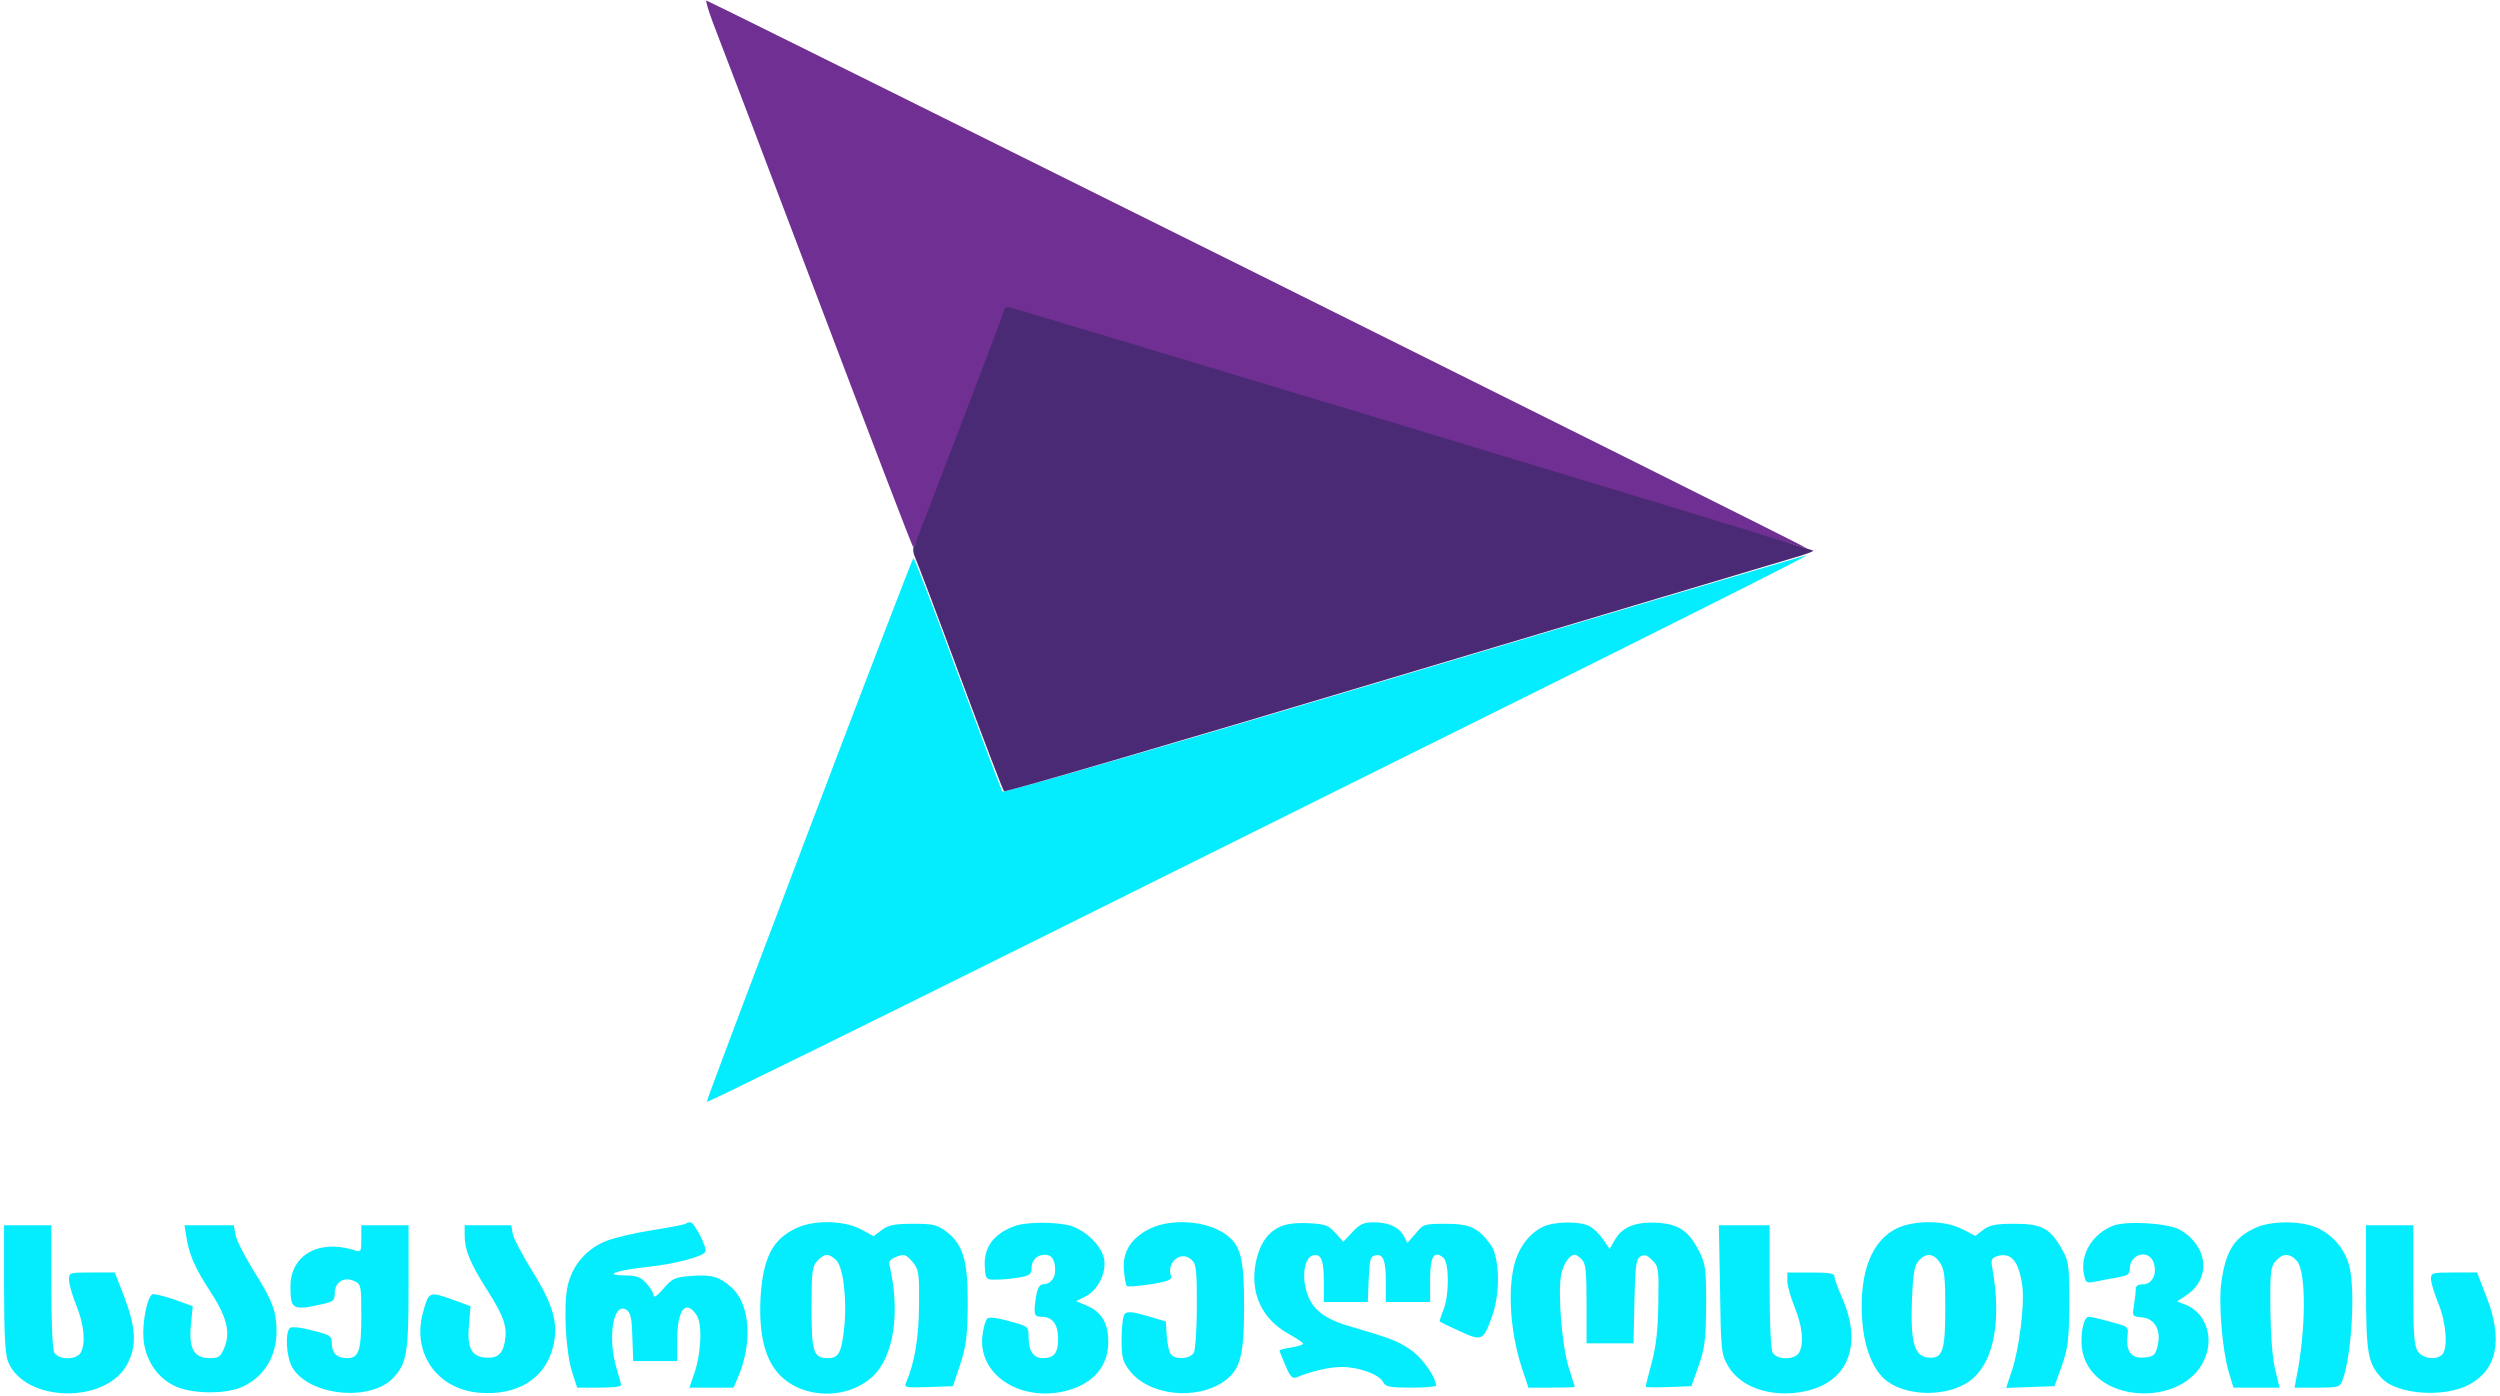 <svg height="236.347" preserveAspectRatio="xMidYMid meet" viewBox="0 0 846 473" width="423.106" xmlns="http://www.w3.org/2000/svg"><g transform="matrix(.1 0 0 -.1 0 473)"><g fill="#03edff"><path d="m4751 2444c-772-231-1357-401-1360-395-3 5-71 185-151 400-79 215-147 391-150 391-5 0-700-1829-700-1842 0-4 521 252 1158 569 636 317 1477 734 1867 928 391 195 706 353 700 354-5 0-619-182-1364-405z"/><path d="m2319 585c-3-2-52-12-110-21-57-9-128-25-156-36-68-25-118-82-134-153-15-66-7-223 15-292l17-53h74c41 0 75 3 75 8 0 4-7 29-15 56-32 105-12 227 32 200 15-9 19-27 21-93l3-81h74 75v71c0 104 29 140 66 84 20-31 15-133-10-202l-15-43h75 75l16 38c49 116 39 247-23 301-42 38-69 45-141 39-51-4-61-9-90-43-19-23-33-32-33-23 0 8-11 27-25 42-19 21-33 26-72 26-75 1-32 17 77 29 93 10 185 34 195 51 8 12-37 100-50 100-7 0-14-2-16-5z"/><path d="m2695 571c-83-38-115-102-123-239-6-124 16-210 67-261 80-80 226-82 311-5 74 67 97 220 58 383-2 9 9 19 26 25 25 9 31 7 52-17 22-26 24-36 23-145 0-108-15-200-44-265-7-16-1-18 76-15l83 3 25 75c20 62 24 96 25 200 1 149-15 204-72 248-32 24-44 27-113 27-63 0-83-4-106-21l-28-21-44 24c-56 29-156 32-216 4zm134-110c24-24 37-140 26-233-9-81-19-98-54-98-50 0-56 19-56 170 0 122 2 140 19 159 24 26 40 27 65 2z"/><path d="m3435 578c-75-27-109-74-103-144 3-38 4-39 43-38 22 0 57 4 78 8 30 5 37 11 37 29 0 29 18 47 46 47 23 0 34-17 34-54 0-26-17-46-41-46-11 0-18-12-23-37-10-65-8-73 18-73 37 0 56-26 56-74 0-49-13-66-52-66-32 0-48 24-48 73 0 34-1 35-65 52-42 12-69 15-75 9s-13-31-16-56c-18-132 126-228 283-189 92 24 143 83 143 166 0 62-22 100-69 121l-40 17 32 16c42 21 71 80 63 127-9 44-61 96-113 112-49 14-147 14-188 0z"/><path d="m3890 568c-64-32-93-80-87-141 2-26 7-50 10-53s39 0 80 6c57 9 74 16 70 26-18 47 32 90 68 58 17-15 19-32 19-156 0-77-5-148-10-159-12-22-62-26-78-6-6 7-12 35-14 62l-3 49-64 19c-47 14-66 16-75 7-6-6-11-43-11-84 0-63 3-77 27-108 65-85 226-103 321-36 54 39 67 85 67 253 0 163-11 207-62 244-65 47-185 55-258 19z"/><path d="m4334 576c-44-19-71-59-84-120-21-104 19-193 111-244 27-15 49-30 49-33 0-4-18-9-40-13-22-3-40-8-40-10 0-3 9-25 20-51 16-38 24-46 38-40 51 21 111 35 153 35 58 0 126-25 140-51 8-16 22-19 94-19 47 0 85 3 85 7 0 29-48 96-87 122-44 30-69 39-209 80-86 25-128 60-144 122-15 55-3 112 24 117 27 6 36-15 36-90v-68h75 74l3 77c3 67 6 78 22 81 27 6 36-15 36-90v-68h75 75v75c0 80 13 101 45 75 20-17 20-129 0-177-8-20-14-38-12-39 2-2 32-17 68-33 76-35 79-33 110 54 28 79 24 200-7 241-42 56-69 69-151 69-73 0-76-1-102-33l-28-32-12 24c-17 30-51 46-103 46-33 0-46-6-71-33l-31-33-27 30c-23 26-34 30-90 33-40 2-76-2-95-11z"/><path d="m5225 576c-38-17-70-52-89-97-36-85-29-248 15-383l22-66h78c44 0 79 1 79 3 0 1-10 31-21 67-22 70-37 250-25 313 7 35 28 67 46 67 5 0 16-7 24-16 13-12 16-41 16-150v-134h80 79l3 141c3 122 5 143 20 153 14 8 22 6 40-12 22-21 23-30 21-145-1-88-7-144-22-201-12-44-21-81-21-83s35-3 78-1l77 3 25 70c21 61 24 88 25 205 0 125-2 139-25 184-33 65-66 88-133 94-75 6-124-12-149-54l-20-34-22 32c-12 18-33 38-46 45-33 17-117 16-155-1z"/><path d="m6424 571c-87-40-130-148-121-303 5-100 38-183 86-217 66-48 186-52 262-9 94 52 128 199 93 395-5 25-2 32 15 38 49 15 75-15 87-102 8-63-11-214-36-287l-19-57 82 3 82 3 25 70c21 61 24 87 25 210 0 131-2 143-25 184-40 71-68 86-160 86-63 0-84-4-106-20l-27-21-45 23c-58 30-158 31-218 4zm143-118c15-22 18-49 18-153 0-147-9-173-58-168-47 4-60 51-55 195 4 91 8 116 23 133 25 28 51 25 72-7z"/><path d="m7155 579c-72-27-115-99-100-167 6-28 8-29 43-22 20 4 54 11 75 14 30 6 37 11 37 29 0 50 63 67 80 22 14-37-3-75-35-75-17 0-25-5-25-17 0-10-3-35-6-55-6-36-6-37 27-40 44-4 66-44 53-97-8-32-13-36-46-39-43-4-62 21-56 73 4 32 3 32-58 48-34 10-67 17-73 17-20 0-32-76-20-124 45-179 362-181 418-4 23 69-7 143-68 168l-31 12 33 22c83 56 72 165-22 220-40 23-178 32-226 15z"/><path d="m7635 571c-72-33-100-78-115-184-10-68 3-230 25-304l16-53h78 78l-15 63c-9 38-15 115-16 203-1 126 1 144 18 163 24 27 48 27 72 0 32-35 31-236-2-396l-6-33h76c72 0 77 2 86 24 32 84 45 316 22 393-16 55-56 101-107 124-54 25-157 25-210 0z"/><path d="m10 365c0-160 4-224 14-248 57-138 331-143 403-8 33 62 30 122-9 226l-33 85h-77c-77 0-78 0-78-25 0-14 11-53 25-87 26-65 32-126 15-159-15-26-75-26-90 0-6 12-10 103-10 225v206h-80-80z"/><path d="m627 543c10-63 28-105 80-185 57-87 71-140 49-193-13-31-19-35-50-35-53 0-71 32-63 113l6 63-64 23c-36 12-68 20-73 17-18-11-34-96-30-150 6-69 43-128 101-158 58-31 184-32 241-2 84 43 122 129 105 235-6 37-25 78-69 147-33 53-63 111-66 129l-6 33h-83-84z"/><path d="m1220 534c0-44-1-46-22-39-120 39-218-15-218-122 0-77 7-82 100-62 46 10 50 13 50 39 0 38 32 57 66 41 23-10 24-15 24-116 0-120-8-145-48-145-35 0-52 17-52 51 0 24-5 28-67 43-41 11-70 13-75 8-17-17-12-98 8-133 56-97 265-118 342-36 46 49 52 83 52 307v210h-80-80z"/><path d="m1570 546c0-49 17-92 76-185 58-91 69-125 60-176-8-43-27-57-68-53-46 4-61 36-53 114l5 60-66 24c-74 26-76 25-95-45-38-137 46-259 188-272 131-12 227 48 253 157 18 77 2 137-71 255-33 53-63 110-66 126l-5 29h-79-79z"/><path d="m5822 363c3-208 4-220 27-259 45-80 166-114 282-81 130 38 171 160 105 310-14 32-26 64-26 72 0 12-16 15-80 15h-80v-28c0-16 11-56 25-90 26-65 32-121 15-153-15-26-75-26-90 0-6 12-10 103-10 225v206h-86-86z"/><path d="m8010 370c0-224 6-258 53-308 52-56 214-67 298-21 94 52 113 152 57 297l-32 82h-78c-74 0-78-1-78-22 0-13 12-50 25-83 27-65 33-153 13-173s-65-14-82 10c-13 19-16 58-16 225v203h-80-80z"/></g><path d="m2411 4653c17-43 175-458 351-923s323-848 327-853c4-4 77 176 163 400 109 286 159 407 169 406 8-2 617-185 1353-408 737-223 1341-404 1342-402 3 3-3693 1842-3727 1855-4 2 6-32 22-75z" fill="#702f92"/><path d="m3400 3687c0-8-300-793-308-806-5-9-3-25 4-40s76-197 153-405c78-209 144-383 148-386 5-4 591 168 1303 381s1328 397 1369 409c40 11 71 23 69 25-5 6-2715 825-2727 825-6 0-11-2-11-3z" fill="#4b2a75"/></g></svg>